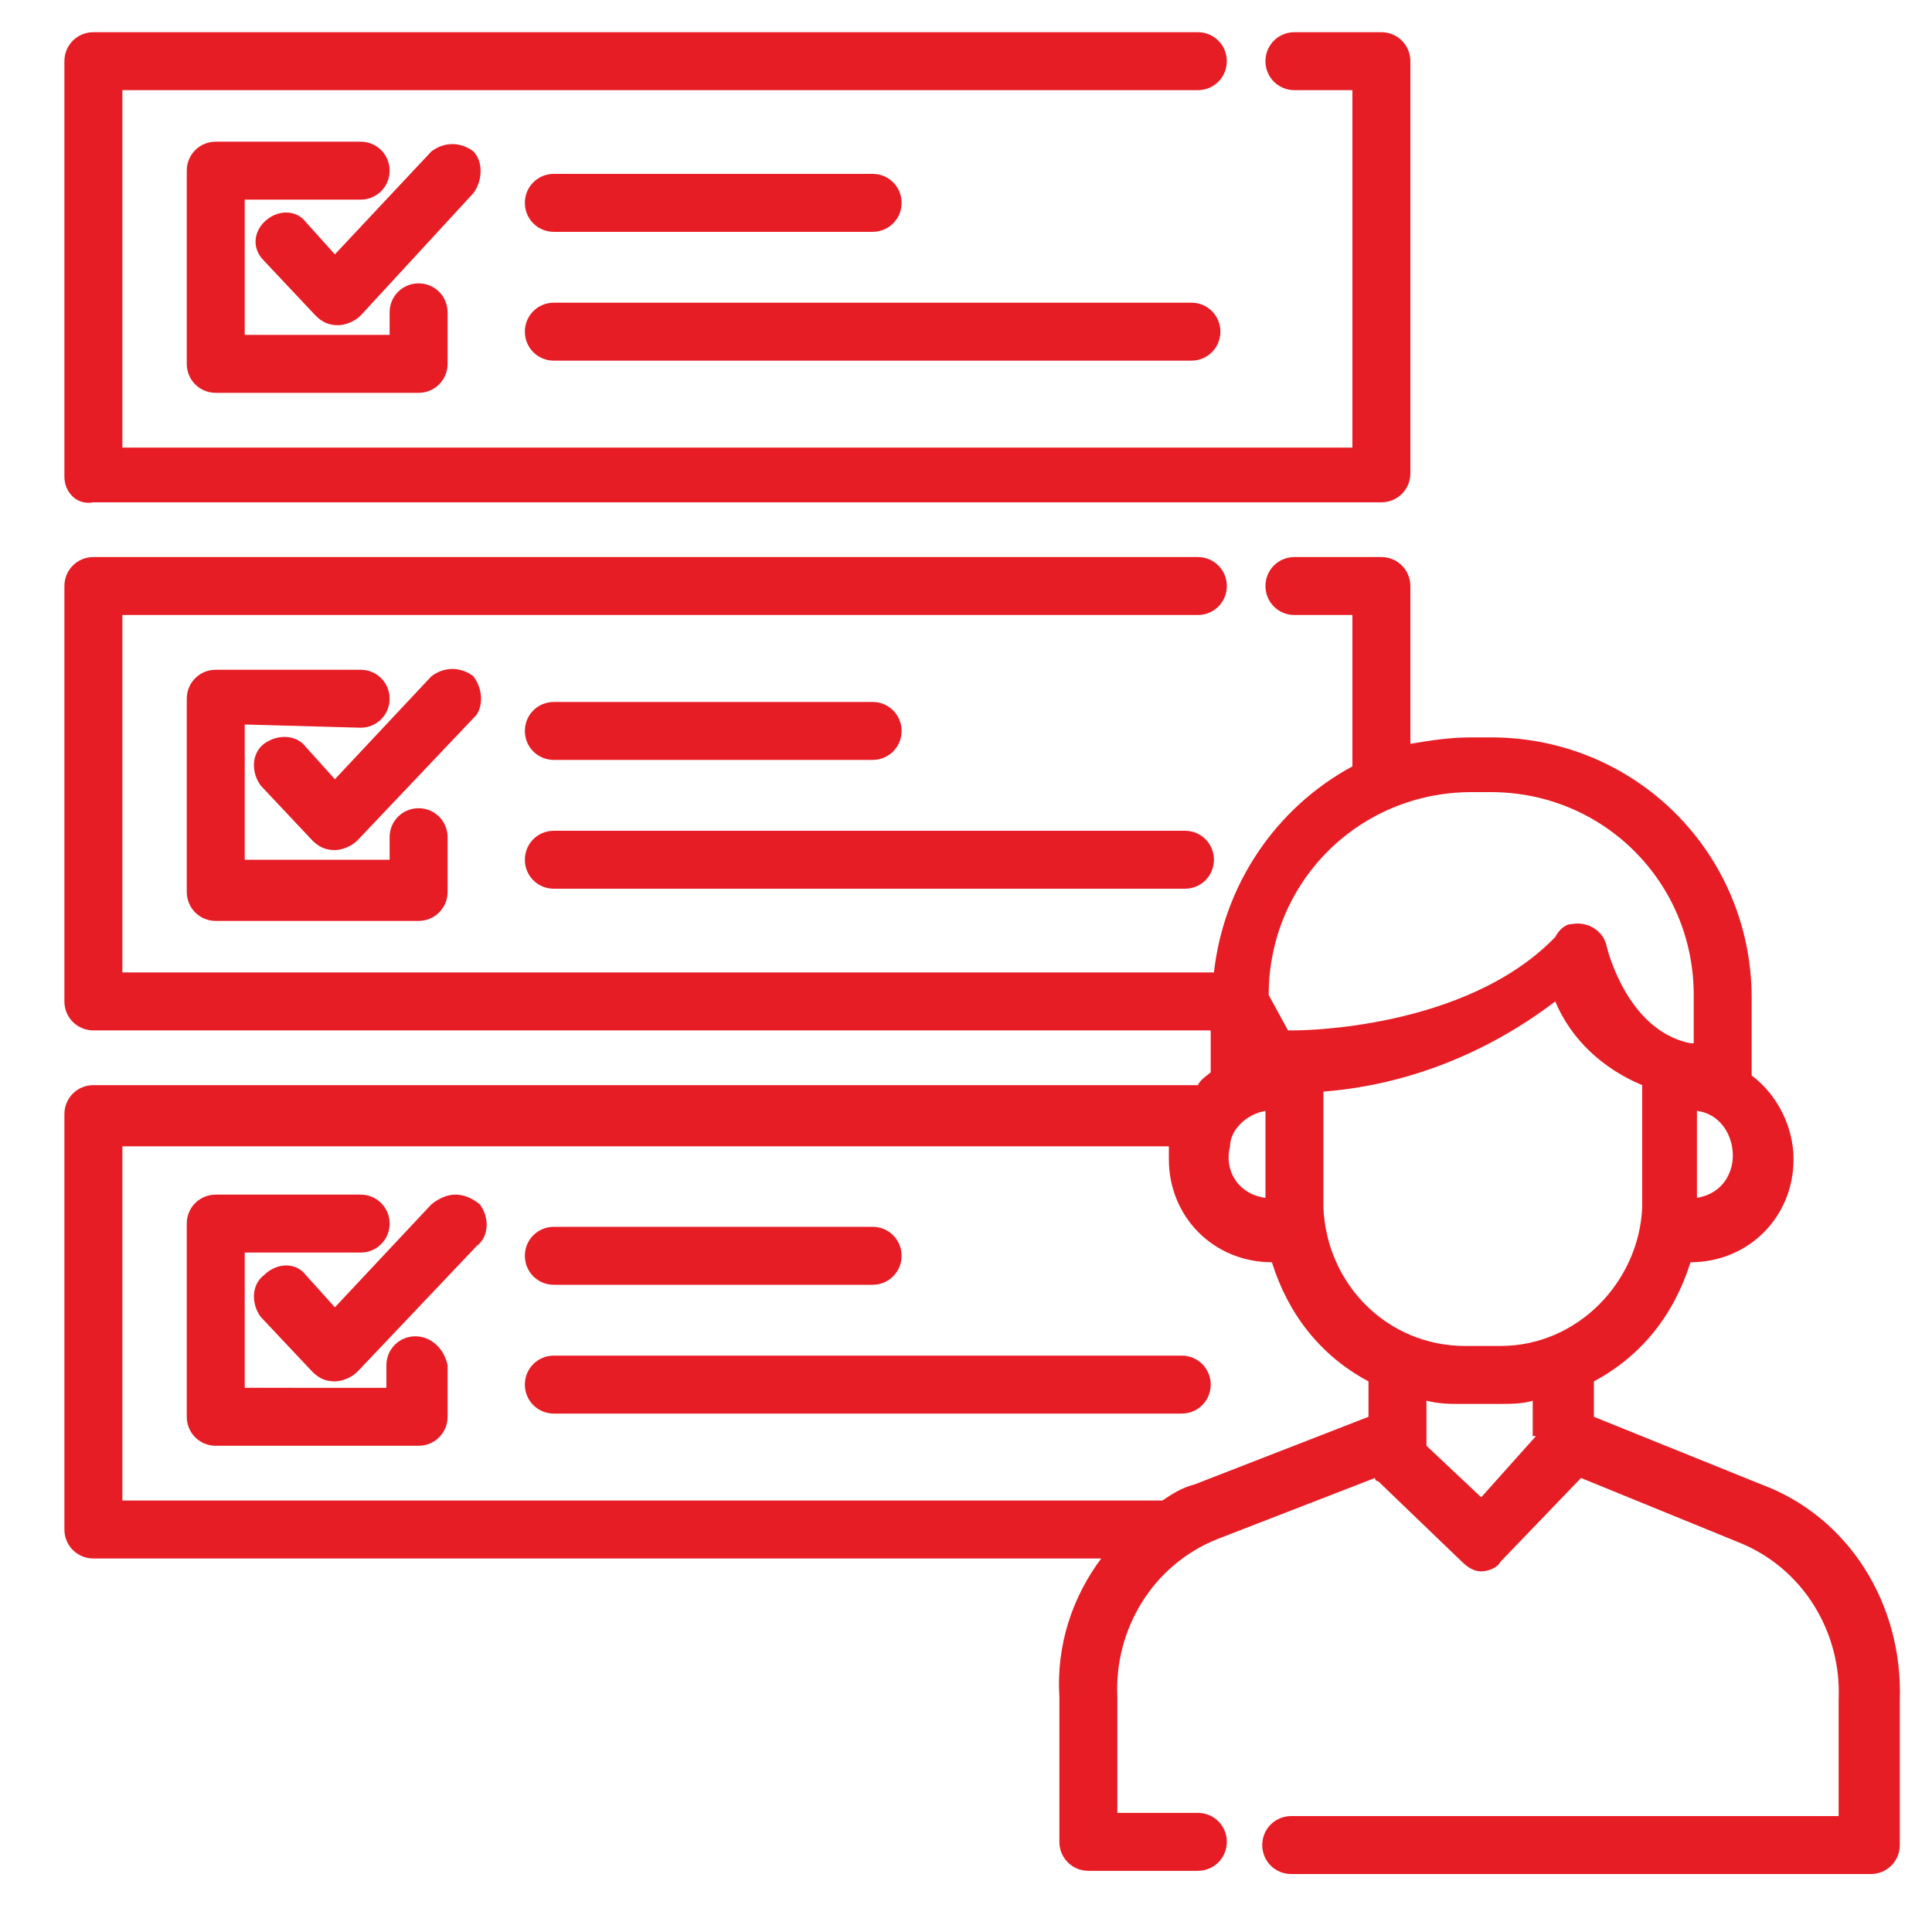 <?xml version="1.0" encoding="utf-8"?>
<!-- Generator: Adobe Illustrator 21.0.0, SVG Export Plug-In . SVG Version: 6.00 Build 0)  -->
<svg version="1.1" id="Слой_1" xmlns="http://www.w3.org/2000/svg" xmlns:xlink="http://www.w3.org/1999/xlink" x="0px" y="0px"
	 viewBox="0 0 60 60" style="enable-background:new 0 0 60 60;" xml:space="preserve">
<style type="text/css">
	.st0{fill:#E61D25;}
</style>
<path class="st0" d="M17.2,7.2h9.9c0.5,0,0.9-0.4,0.9-0.9c0-0.5-0.4-0.9-0.9-0.9h-9.9c-0.5,0-0.9,0.4-0.9,0.9
	C16.3,6.8,16.7,7.2,17.2,7.2C17.2,7.2,17.2,7.2,17.2,7.2z M17.2,11.2H37c0.5,0,0.9-0.4,0.9-0.9c0-0.5-0.4-0.9-0.9-0.9H17.2
	c-0.5,0-0.9,0.4-0.9,0.9C16.3,10.8,16.7,11.2,17.2,11.2C17.2,11.2,17.2,11.2,17.2,11.2z M17.2,23.6h9.9c0.5,0,0.9-0.4,0.9-0.9
	c0-0.5-0.4-0.9-0.9-0.9h-9.9c-0.5,0-0.9,0.4-0.9,0.9S16.7,23.6,17.2,23.6C17.2,23.6,17.2,23.6,17.2,23.6L17.2,23.6z M17.2,27.6h19.6
	c0.5,0,0.9-0.4,0.9-0.9c0-0.5-0.4-0.9-0.9-0.9c0,0,0,0,0,0H17.2c-0.5,0-0.9,0.4-0.9,0.9C16.3,27.2,16.7,27.6,17.2,27.6
	C17.2,27.6,17.2,27.6,17.2,27.6z M17.2,39.9h9.9c0.5,0,0.9-0.4,0.9-0.9c0-0.5-0.4-0.9-0.9-0.9h-9.9c-0.5,0-0.9,0.4-0.9,0.9
	S16.7,39.9,17.2,39.9C17.2,39.9,17.2,39.9,17.2,39.9L17.2,39.9z M36.7,42.1H17.2c-0.5,0-0.9,0.4-0.9,0.9c0,0.5,0.4,0.9,0.9,0.9
	c0,0,0,0,0,0h19.5c0.5,0,0.9-0.4,0.9-0.9S37.2,42.1,36.7,42.1L36.7,42.1z M54.7,46.1L49.5,44v-1.1c1.5-0.8,2.5-2.1,3-3.7
	c1.8,0,3.2-1.4,3.2-3.2c0-1-0.5-2-1.3-2.6v-2.4c0-4.5-3.6-8.1-8.1-8.1h-0.6c-0.7,0-1.3,0.1-1.9,0.2v-4.9c0-0.5-0.4-0.9-0.9-0.9h0
	h-2.7c-0.5,0-0.9,0.4-0.9,0.9c0,0.5,0.4,0.9,0.9,0.9H42v4.7c-2.4,1.3-4,3.7-4.3,6.4H3.8V19.1h33.4c0.5,0,0.9-0.4,0.9-0.9
	c0-0.5-0.4-0.9-0.9-0.9H2.9c-0.5,0-0.9,0.4-0.9,0.9l0,0v12.9C2,31.6,2.4,32,2.9,32c0,0,0,0,0,0h34.7v1.3c-0.1,0.1-0.3,0.2-0.4,0.4
	H2.9c-0.5,0-0.9,0.4-0.9,0.9l0,0v12.9c0,0.5,0.4,0.9,0.9,0.9c0,0,0,0,0,0h31.3c-0.9,1.2-1.4,2.7-1.3,4.3v4.5c0,0.5,0.4,0.9,0.9,0.9
	h0h3.4c0.5,0,0.9-0.4,0.9-0.9c0-0.5-0.4-0.9-0.9-0.9h-2.5v-3.6c-0.1-2.1,1.1-4.1,3.1-4.9l0,0l4.9-1.9c0,0,0,0.1,0.1,0.1l2.6,2.5
	c0.2,0.2,0.4,0.3,0.6,0.3h0c0.2,0,0.5-0.1,0.6-0.3l2.5-2.6l4.9,2l0,0c2,0.8,3.2,2.8,3.1,4.9v3.6H40.1c-0.5,0-0.9,0.4-0.9,0.9
	c0,0.5,0.4,0.9,0.9,0.9h18c0.5,0,0.9-0.4,0.9-0.9v-4.5C59.1,49.8,57.4,47.1,54.7,46.1L54.7,46.1z M52.7,34.5
	c0.8,0.1,1.2,0.9,1.1,1.6c-0.1,0.6-0.5,1-1.1,1.1V34.5z M39.4,30.9c0-3.5,2.8-6.3,6.3-6.3h0.6c3.5,0,6.3,2.8,6.3,6.3v1.5l0,0
	c0,0,0,0,0,0l0,0c0,0,0,0,0,0l0,0l0,0l0,0c0,0,0,0,0,0l0,0l0,0l0,0l0,0l0,0l0,0l-0.1,0l0,0c-2-0.4-2.6-3-2.6-3
	c-0.1-0.5-0.6-0.8-1.1-0.7c-0.2,0-0.4,0.2-0.5,0.4C45.5,32,40.3,32,40.2,32l0,0c0,0-0.1,0-0.1,0h0c0,0,0,0-0.1,0l0,0l0,0
	c0,0,0,0,0,0s0,0,0,0l0,0l0,0l0,0l0,0c0,0,0,0,0,0l0,0c0,0,0,0,0,0l0,0c0,0,0,0,0,0l0,0l0,0c0,0,0,0,0,0l0,0L39.4,30.9L39.4,30.9
	L39.4,30.9z M39.3,34.5v2.7c-0.8-0.1-1.3-0.8-1.1-1.6C38.2,35.1,38.7,34.6,39.3,34.5L39.3,34.5z M42.5,44l-5.4,2.1
	c-0.4,0.1-0.7,0.3-1,0.5c0,0-0.1,0-0.2,0H3.8v-11h32.5c0,0.1,0,0.3,0,0.4c0,1.8,1.4,3.2,3.2,3.2h0c0.5,1.6,1.5,2.9,3,3.7L42.5,44
	L42.5,44L42.5,44z M47.7,44.6L47.7,44.6L46,46.5l-1.7-1.6v-1.4c0.4,0.1,0.7,0.1,1.1,0.1h1.1c0.4,0,0.8,0,1.1-0.1V44.6L47.7,44.6z
	 M46.6,41.8h-1.1c-2.4,0-4.3-1.9-4.4-4.3v-3.6c2.6-0.2,5.1-1.2,7.2-2.8c0.5,1.2,1.5,2.1,2.7,2.6v3.8C50.9,39.8,49,41.8,46.6,41.8
	L46.6,41.8z M11.2,6.2c0.5,0,0.9-0.4,0.9-0.9c0-0.5-0.4-0.9-0.9-0.9c0,0,0,0,0,0H6.7c-0.5,0-0.9,0.4-0.9,0.9l0,0v6
	c0,0.5,0.4,0.9,0.9,0.9c0,0,0,0,0,0h6.3c0.5,0,0.9-0.4,0.9-0.9l0,0V9.7c0-0.5-0.4-0.9-0.9-0.9c-0.5,0-0.9,0.4-0.9,0.9v0.7H7.6V6.2
	L11.2,6.2L11.2,6.2z M14.7,4.7c-0.4-0.3-0.9-0.3-1.3,0l-3,3.2l-0.9-1c-0.3-0.4-0.9-0.4-1.3,0C7.9,7.2,7.8,7.7,8.2,8.1l1.6,1.7
	c0.2,0.2,0.4,0.3,0.7,0.3l0,0c0.2,0,0.5-0.1,0.7-0.3L14.7,6C15,5.6,15,5,14.7,4.7L14.7,4.7z M11.2,22.6c0.5,0,0.9-0.4,0.9-0.9
	c0-0.5-0.4-0.9-0.9-0.9H6.7c-0.5,0-0.9,0.4-0.9,0.9l0,0v6c0,0.5,0.4,0.9,0.9,0.9c0,0,0,0,0,0h6.3c0.5,0,0.9-0.4,0.9-0.9l0,0V26
	c0-0.5-0.4-0.9-0.9-0.9c-0.5,0-0.9,0.4-0.9,0.9v0.7H7.6v-4.2L11.2,22.6L11.2,22.6z M14.7,21c-0.4-0.3-0.9-0.3-1.3,0l-3,3.2l-0.9-1
	c-0.3-0.4-0.9-0.4-1.3-0.1c-0.4,0.3-0.4,0.9-0.1,1.3l1.6,1.7c0.2,0.2,0.4,0.3,0.7,0.3h0c0.2,0,0.5-0.1,0.7-0.3l3.7-3.9
	C15,21.9,15,21.4,14.7,21L14.7,21z M12.9,41.5c-0.5,0-0.9,0.4-0.9,0.9l0,0v0.7H7.6v-4.2h3.6c0.5,0,0.9-0.4,0.9-0.9
	c0-0.5-0.4-0.9-0.9-0.9H6.7c-0.5,0-0.9,0.4-0.9,0.9l0,0v6c0,0.5,0.4,0.9,0.9,0.9c0,0,0,0,0,0h6.3c0.5,0,0.9-0.4,0.9-0.9l0,0v-1.6
	C13.8,41.9,13.4,41.5,12.9,41.5C12.9,41.5,12.9,41.5,12.9,41.5L12.9,41.5z M13.4,37.4l-3,3.2l-0.9-1c-0.3-0.4-0.9-0.4-1.3,0
	c-0.4,0.3-0.4,0.9-0.1,1.3l1.6,1.7c0.2,0.2,0.4,0.3,0.7,0.3h0c0.2,0,0.5-0.1,0.7-0.3l3.7-3.9c0.4-0.3,0.4-0.9,0.1-1.3
	C14.4,37,13.9,37,13.4,37.4C13.5,37.3,13.4,37.4,13.4,37.4L13.4,37.4z M2.9,15.6h40c0.5,0,0.9-0.4,0.9-0.9v0V1.9
	c0-0.5-0.4-0.9-0.9-0.9h0h-2.7c-0.5,0-0.9,0.4-0.9,0.9c0,0.5,0.4,0.9,0.9,0.9H42v11.1H3.8V2.8h33.4c0.5,0,0.9-0.4,0.9-0.9
	c0-0.5-0.4-0.9-0.9-0.9H2.9C2.4,1,2,1.4,2,1.9l0,0v12.9C2,15.3,2.4,15.7,2.9,15.6L2.9,15.6z"/>
</svg>
